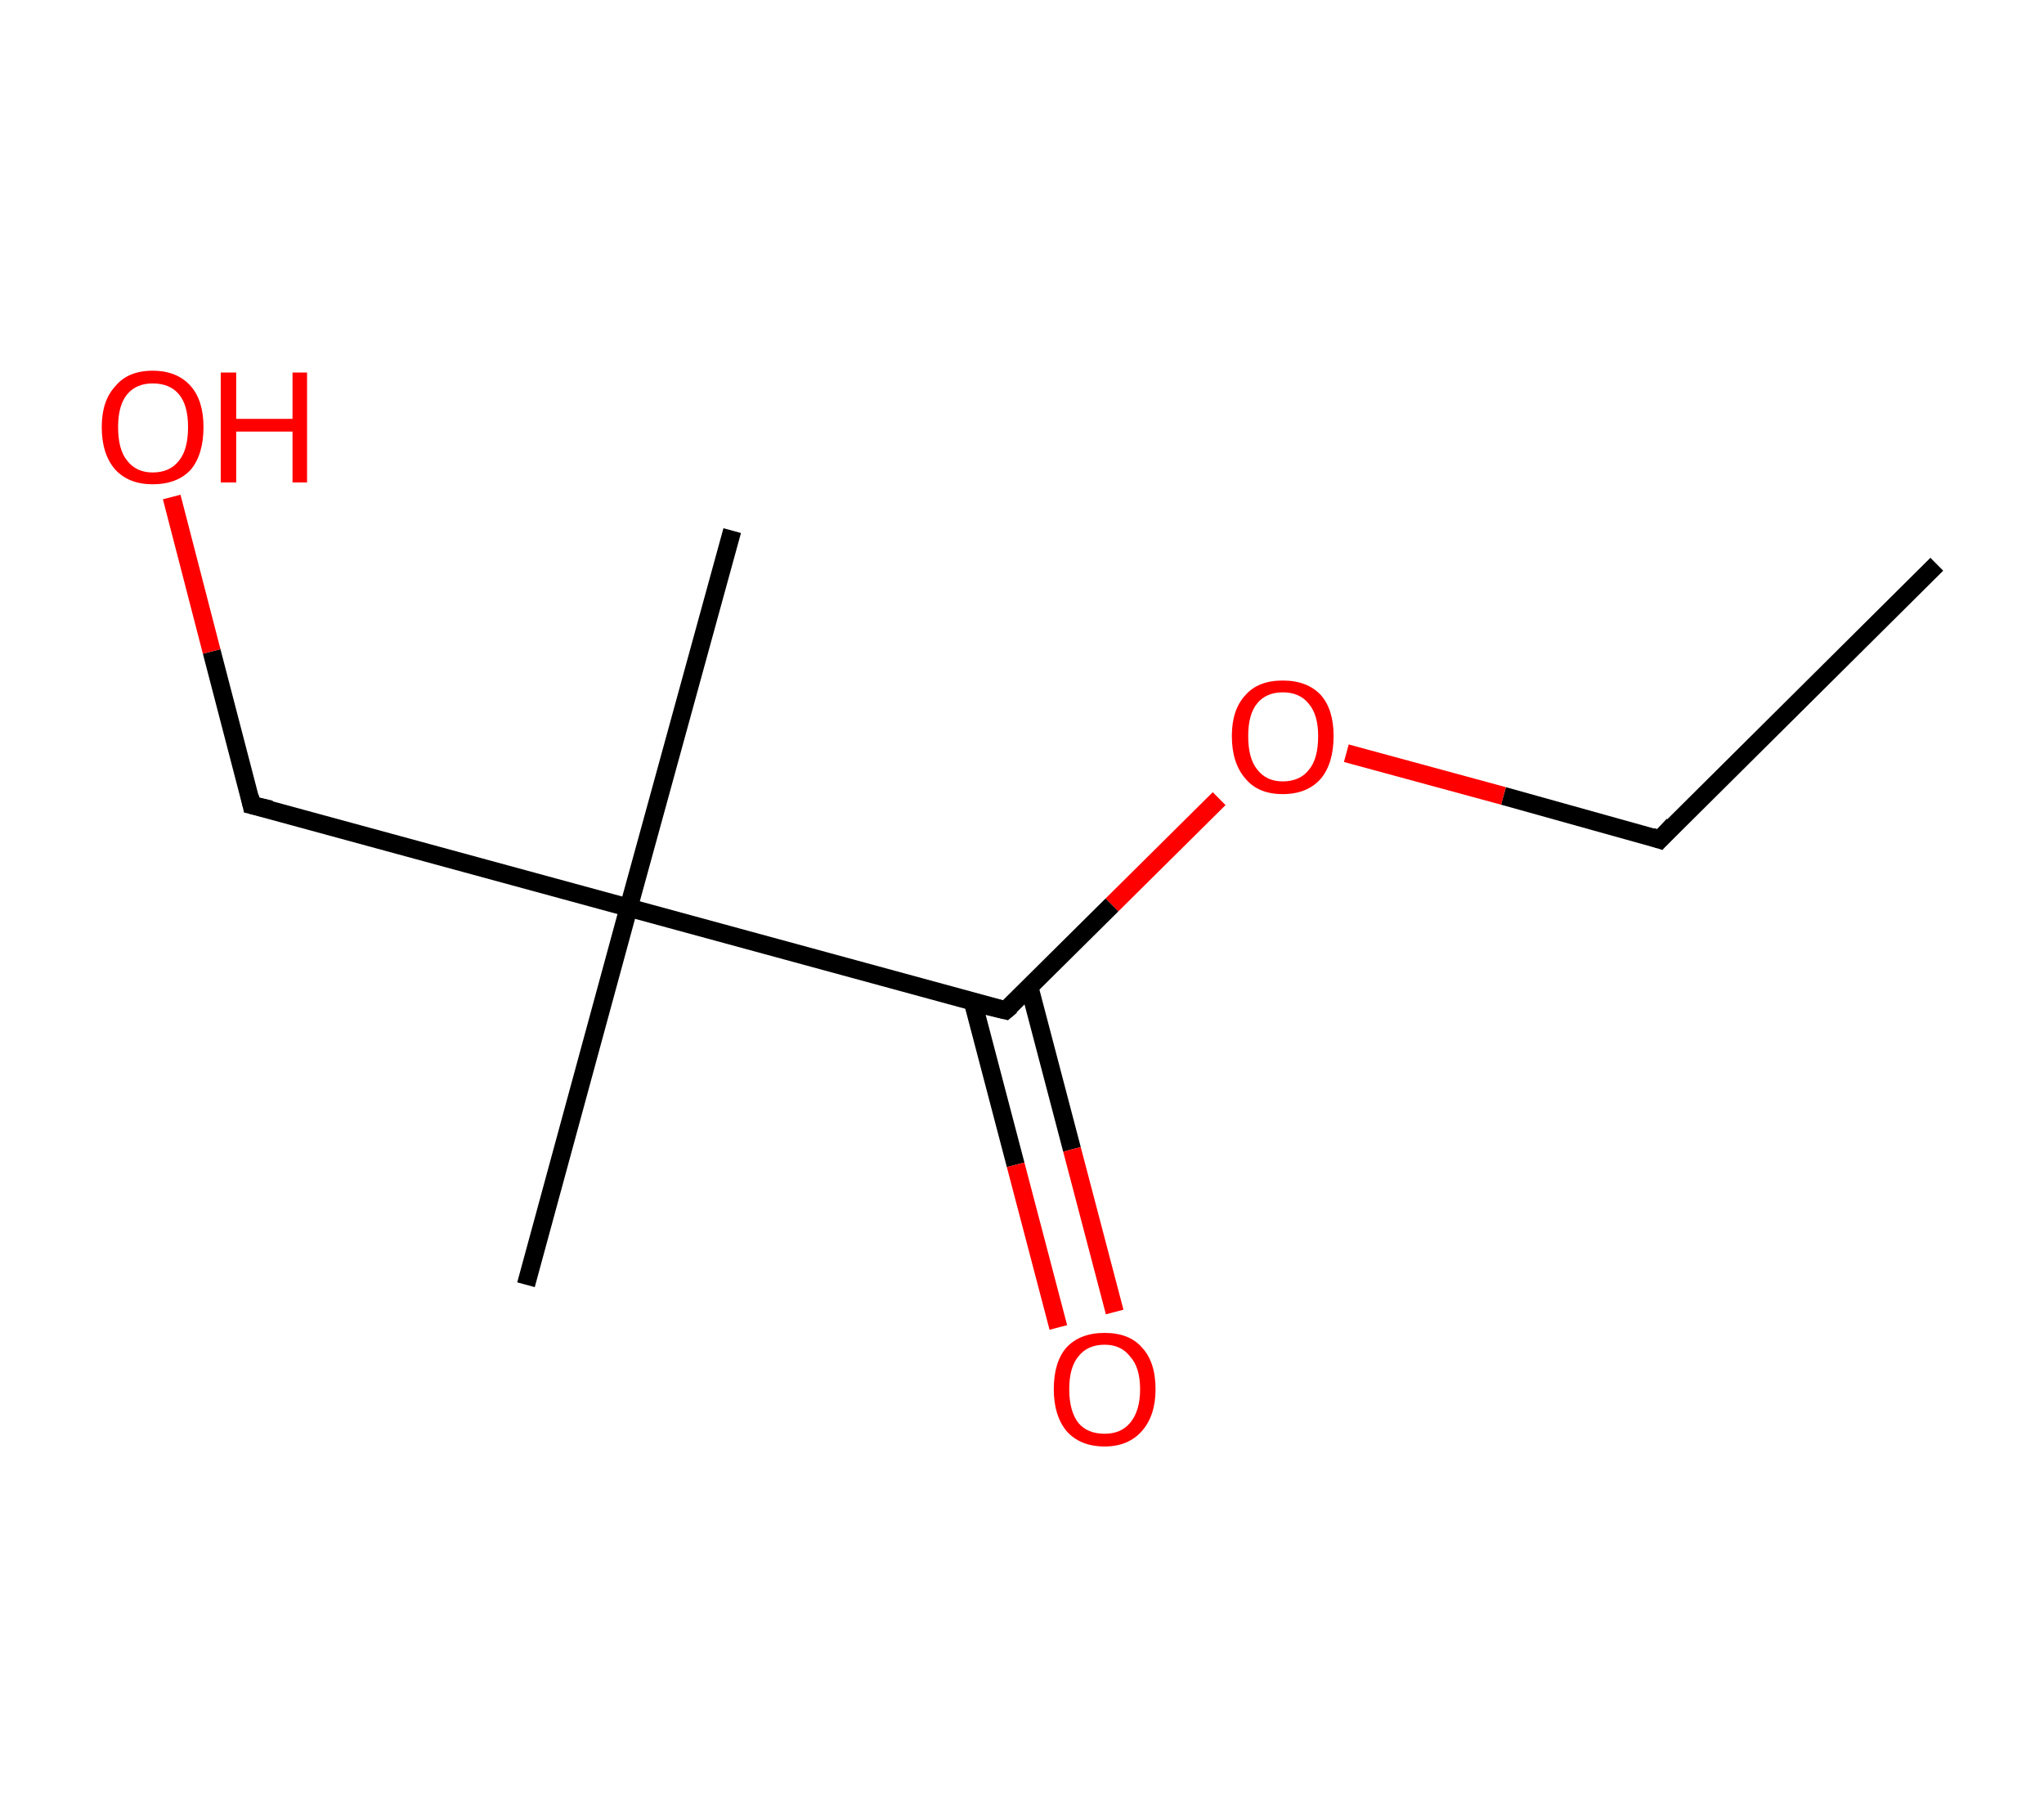 <?xml version='1.0' encoding='ASCII' standalone='yes'?>
<svg xmlns="http://www.w3.org/2000/svg" xmlns:rdkit="http://www.rdkit.org/xml" xmlns:xlink="http://www.w3.org/1999/xlink" version="1.1" baseProfile="full" xml:space="preserve" width="225px" height="200px" viewBox="0 0 225 200">
<!-- END OF HEADER -->
<rect style="opacity:1.0;fill:#FFFFFF;stroke:none" width="225.0" height="200.0" x="0.0" y="0.0"> </rect>
<path class="bond-0 atom-0 atom-1" d="M 213.2,62.1 L 182.7,92.4" style="fill:none;fill-rule:evenodd;stroke:#000000;stroke-width:2.0px;stroke-linecap:butt;stroke-linejoin:miter;stroke-opacity:1"/>
<path class="bond-1 atom-1 atom-2" d="M 182.7,92.4 L 165.5,87.6" style="fill:none;fill-rule:evenodd;stroke:#000000;stroke-width:2.0px;stroke-linecap:butt;stroke-linejoin:miter;stroke-opacity:1"/>
<path class="bond-1 atom-1 atom-2" d="M 165.5,87.6 L 148.2,82.9" style="fill:none;fill-rule:evenodd;stroke:#FF0000;stroke-width:2.0px;stroke-linecap:butt;stroke-linejoin:miter;stroke-opacity:1"/>
<path class="bond-2 atom-2 atom-3" d="M 134.2,87.9 L 122.4,99.6" style="fill:none;fill-rule:evenodd;stroke:#FF0000;stroke-width:2.0px;stroke-linecap:butt;stroke-linejoin:miter;stroke-opacity:1"/>
<path class="bond-2 atom-2 atom-3" d="M 122.4,99.6 L 110.7,111.2" style="fill:none;fill-rule:evenodd;stroke:#000000;stroke-width:2.0px;stroke-linecap:butt;stroke-linejoin:miter;stroke-opacity:1"/>
<path class="bond-3 atom-3 atom-4" d="M 107.1,110.3 L 111.8,128.2" style="fill:none;fill-rule:evenodd;stroke:#000000;stroke-width:2.0px;stroke-linecap:butt;stroke-linejoin:miter;stroke-opacity:1"/>
<path class="bond-3 atom-3 atom-4" d="M 111.8,128.2 L 116.5,146.1" style="fill:none;fill-rule:evenodd;stroke:#FF0000;stroke-width:2.0px;stroke-linecap:butt;stroke-linejoin:miter;stroke-opacity:1"/>
<path class="bond-3 atom-3 atom-4" d="M 113.3,108.6 L 118.0,126.5" style="fill:none;fill-rule:evenodd;stroke:#000000;stroke-width:2.0px;stroke-linecap:butt;stroke-linejoin:miter;stroke-opacity:1"/>
<path class="bond-3 atom-3 atom-4" d="M 118.0,126.5 L 122.7,144.4" style="fill:none;fill-rule:evenodd;stroke:#FF0000;stroke-width:2.0px;stroke-linecap:butt;stroke-linejoin:miter;stroke-opacity:1"/>
<path class="bond-4 atom-3 atom-5" d="M 110.7,111.2 L 69.2,99.9" style="fill:none;fill-rule:evenodd;stroke:#000000;stroke-width:2.0px;stroke-linecap:butt;stroke-linejoin:miter;stroke-opacity:1"/>
<path class="bond-5 atom-5 atom-6" d="M 69.2,99.9 L 57.9,141.4" style="fill:none;fill-rule:evenodd;stroke:#000000;stroke-width:2.0px;stroke-linecap:butt;stroke-linejoin:miter;stroke-opacity:1"/>
<path class="bond-6 atom-5 atom-7" d="M 69.2,99.9 L 80.6,58.4" style="fill:none;fill-rule:evenodd;stroke:#000000;stroke-width:2.0px;stroke-linecap:butt;stroke-linejoin:miter;stroke-opacity:1"/>
<path class="bond-7 atom-5 atom-8" d="M 69.2,99.9 L 27.7,88.6" style="fill:none;fill-rule:evenodd;stroke:#000000;stroke-width:2.0px;stroke-linecap:butt;stroke-linejoin:miter;stroke-opacity:1"/>
<path class="bond-8 atom-8 atom-9" d="M 27.7,88.6 L 23.3,71.7" style="fill:none;fill-rule:evenodd;stroke:#000000;stroke-width:2.0px;stroke-linecap:butt;stroke-linejoin:miter;stroke-opacity:1"/>
<path class="bond-8 atom-8 atom-9" d="M 23.3,71.7 L 18.9,54.7" style="fill:none;fill-rule:evenodd;stroke:#FF0000;stroke-width:2.0px;stroke-linecap:butt;stroke-linejoin:miter;stroke-opacity:1"/>
<path d="M 184.2,90.8 L 182.7,92.4 L 181.8,92.1" style="fill:none;stroke:#000000;stroke-width:2.0px;stroke-linecap:butt;stroke-linejoin:miter;stroke-opacity:1;"/>
<path d="M 111.3,110.7 L 110.7,111.2 L 108.6,110.7" style="fill:none;stroke:#000000;stroke-width:2.0px;stroke-linecap:butt;stroke-linejoin:miter;stroke-opacity:1;"/>
<path d="M 29.8,89.1 L 27.7,88.6 L 27.5,87.7" style="fill:none;stroke:#000000;stroke-width:2.0px;stroke-linecap:butt;stroke-linejoin:miter;stroke-opacity:1;"/>
<path class="atom-2" d="M 135.6 81.0 Q 135.6 78.1, 137.1 76.5 Q 138.5 74.9, 141.2 74.9 Q 143.9 74.9, 145.4 76.5 Q 146.8 78.1, 146.8 81.0 Q 146.8 84.0, 145.4 85.7 Q 143.9 87.4, 141.2 87.4 Q 138.5 87.4, 137.1 85.7 Q 135.6 84.0, 135.6 81.0 M 141.2 86.0 Q 143.1 86.0, 144.1 84.7 Q 145.1 83.5, 145.1 81.0 Q 145.1 78.7, 144.1 77.5 Q 143.1 76.2, 141.2 76.2 Q 139.4 76.2, 138.4 77.4 Q 137.4 78.6, 137.4 81.0 Q 137.4 83.5, 138.4 84.7 Q 139.4 86.0, 141.2 86.0 " fill="#FF0000"/>
<path class="atom-4" d="M 116.0 152.9 Q 116.0 149.9, 117.4 148.3 Q 118.9 146.7, 121.6 146.7 Q 124.3 146.7, 125.7 148.3 Q 127.2 149.9, 127.2 152.9 Q 127.2 155.8, 125.7 157.5 Q 124.2 159.2, 121.6 159.2 Q 118.9 159.2, 117.4 157.5 Q 116.0 155.8, 116.0 152.9 M 121.6 157.8 Q 123.4 157.8, 124.4 156.6 Q 125.5 155.3, 125.5 152.9 Q 125.5 150.5, 124.4 149.3 Q 123.4 148.0, 121.6 148.0 Q 119.7 148.0, 118.7 149.3 Q 117.7 150.5, 117.7 152.9 Q 117.7 155.3, 118.7 156.6 Q 119.7 157.8, 121.6 157.8 " fill="#FF0000"/>
<path class="atom-9" d="M 11.2 47.0 Q 11.2 44.1, 12.7 42.5 Q 14.1 40.8, 16.8 40.8 Q 19.5 40.8, 21.0 42.5 Q 22.4 44.1, 22.4 47.0 Q 22.4 50.0, 21.0 51.7 Q 19.5 53.3, 16.8 53.3 Q 14.2 53.3, 12.7 51.7 Q 11.2 50.0, 11.2 47.0 M 16.8 52.0 Q 18.7 52.0, 19.7 50.7 Q 20.7 49.5, 20.7 47.0 Q 20.7 44.6, 19.7 43.4 Q 18.7 42.2, 16.8 42.2 Q 15.0 42.2, 14.0 43.4 Q 13.0 44.6, 13.0 47.0 Q 13.0 49.5, 14.0 50.7 Q 15.0 52.0, 16.8 52.0 " fill="#FF0000"/>
<path class="atom-9" d="M 24.3 41.0 L 26.0 41.0 L 26.0 46.1 L 32.2 46.1 L 32.2 41.0 L 33.8 41.0 L 33.8 53.1 L 32.2 53.1 L 32.2 47.5 L 26.0 47.5 L 26.0 53.1 L 24.3 53.1 L 24.3 41.0 " fill="#FF0000"/>
</svg>
